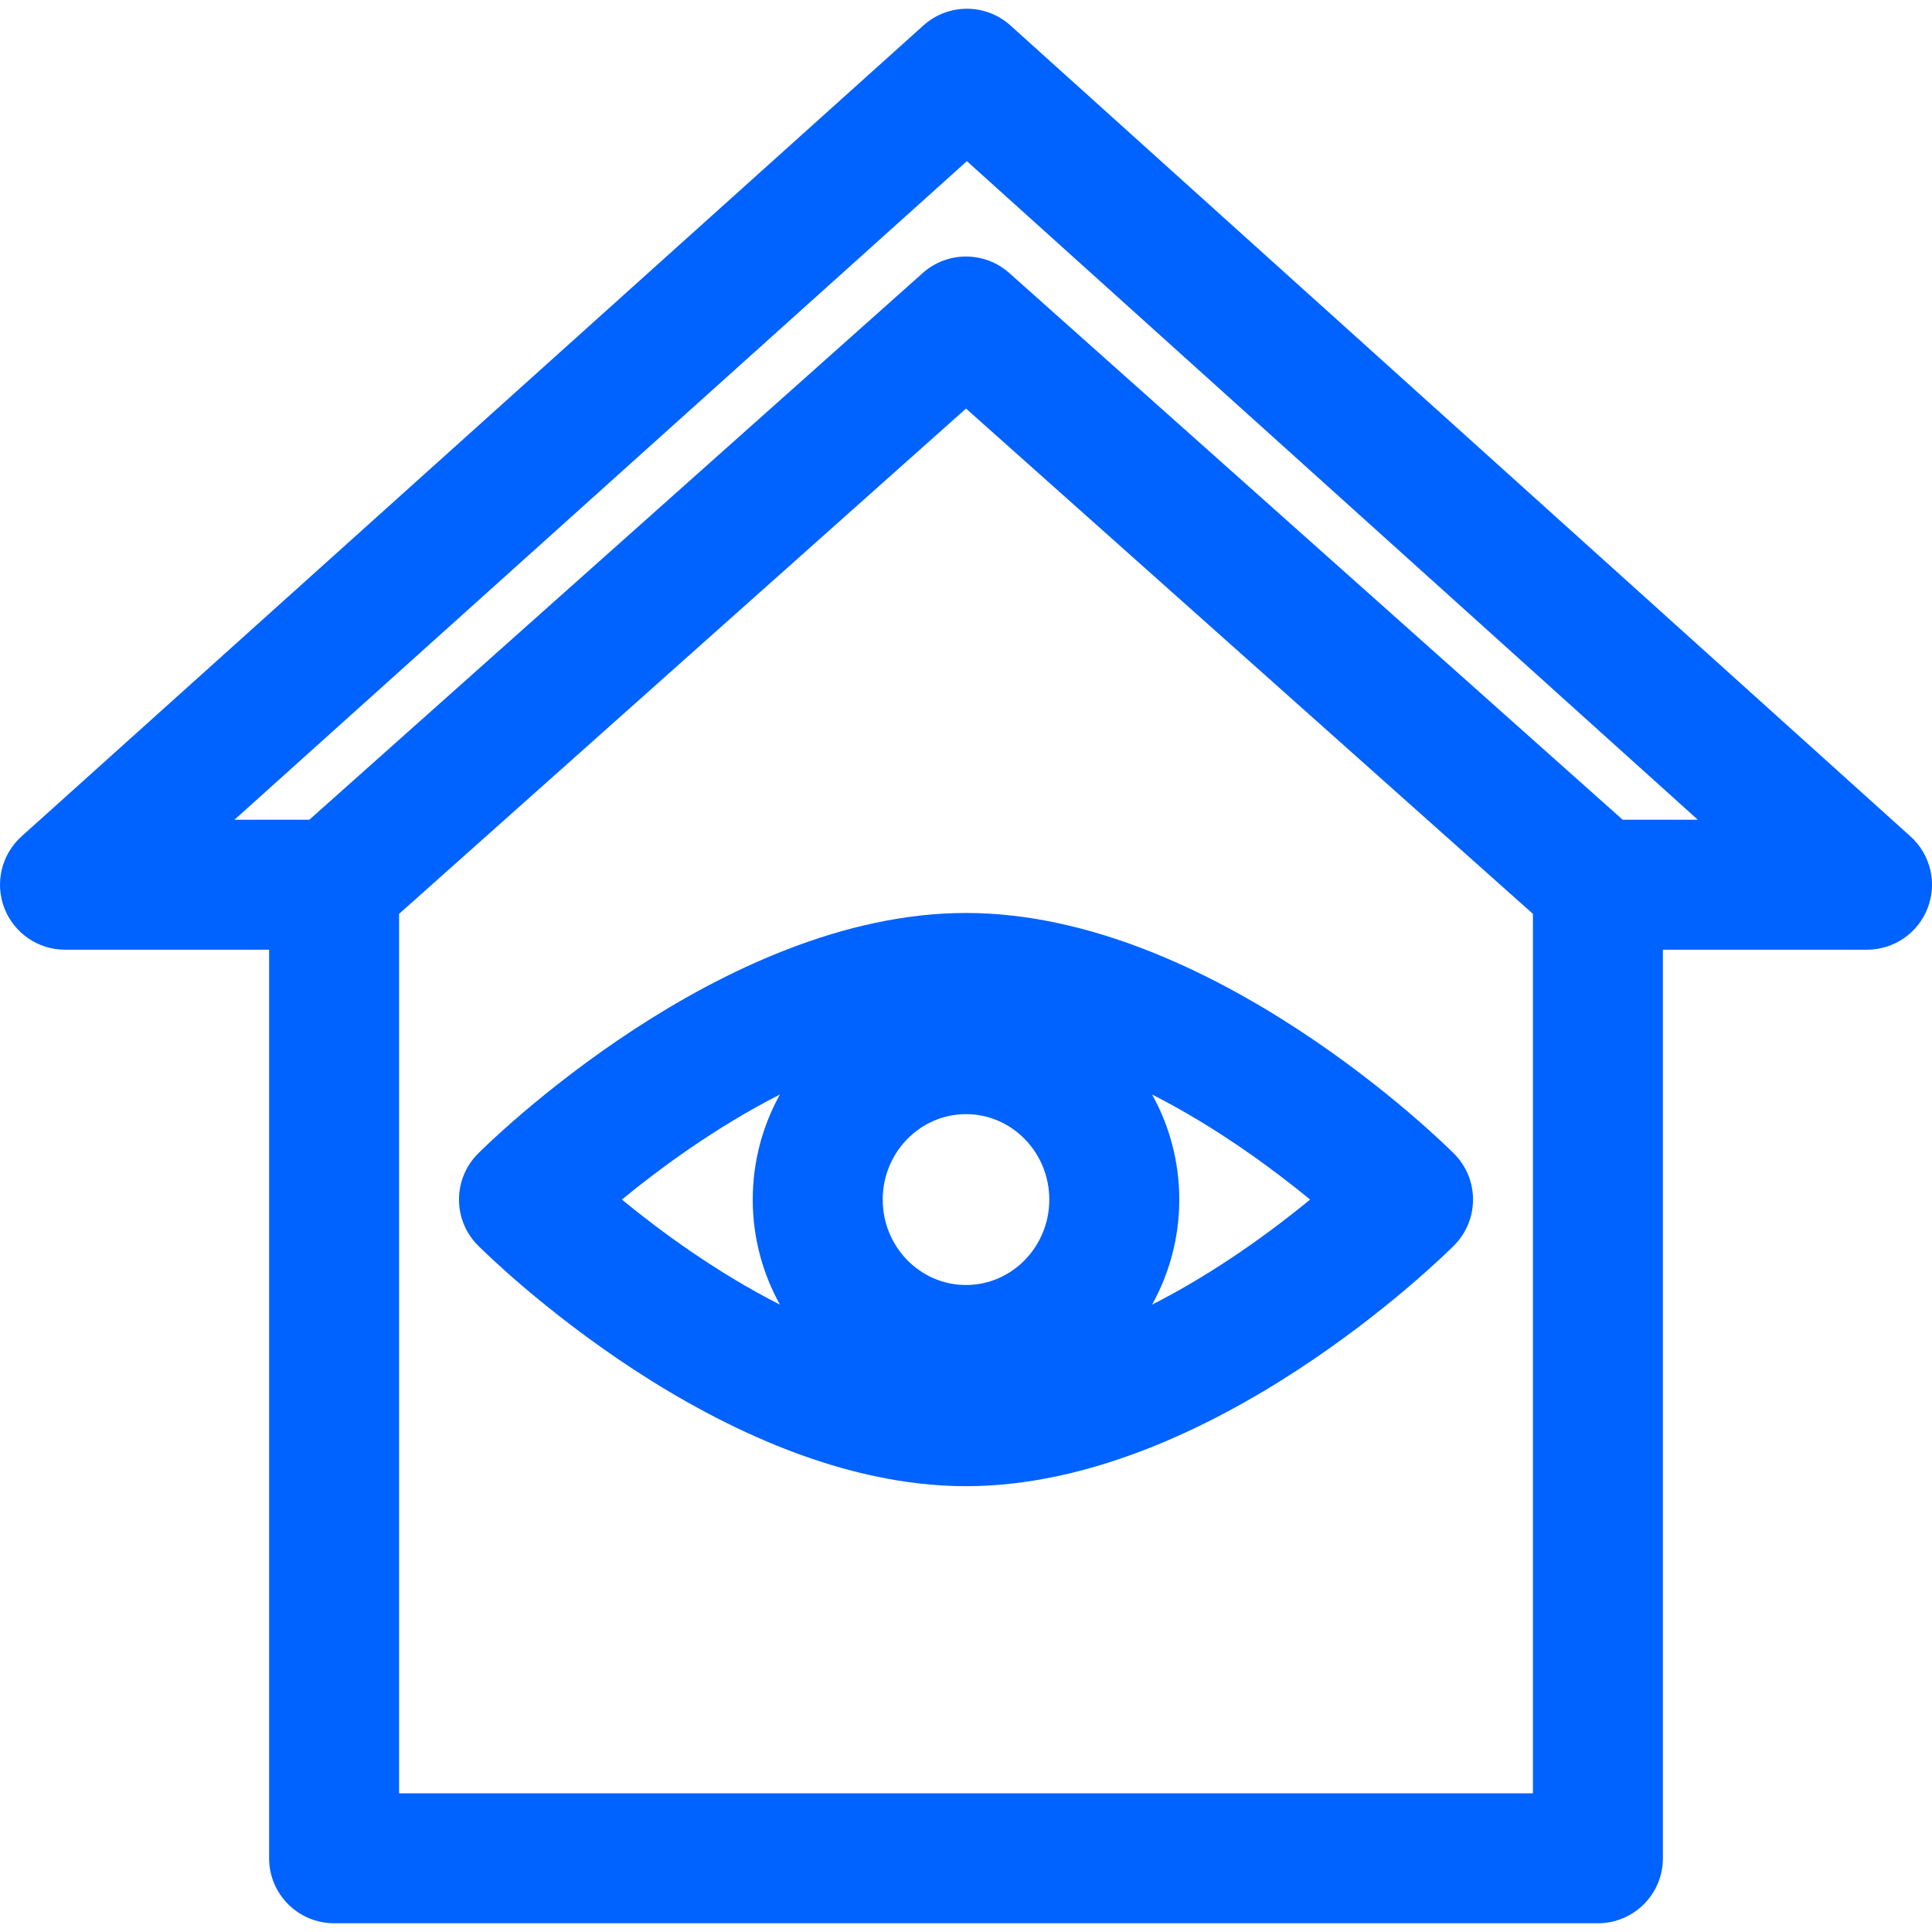 <svg width="196" height="196" viewBox="0 0 196 196" fill="none" xmlns="http://www.w3.org/2000/svg">
<path d="M48.489 117.04C45.923 119.614 45.923 123.778 48.489 126.35C49.483 127.347 73.127 150.772 98 150.772C122.872 150.772 146.518 127.348 147.512 126.351C150.078 123.778 150.078 119.613 147.512 117.04C146.518 116.043 122.872 92.62 98 92.62C73.127 92.62 49.483 116.044 48.489 117.04ZM98 130.364C93.341 130.364 89.55 126.476 89.55 121.696C89.55 116.917 93.341 113.029 98 113.029C102.66 113.029 106.451 116.917 106.451 121.696C106.451 126.476 102.66 130.364 98 130.364ZM79.124 111.037C77.371 114.192 76.366 117.827 76.366 121.696C76.366 125.565 77.371 129.2 79.125 132.355C72.648 129.068 66.954 124.867 63.088 121.696C66.955 118.523 72.647 114.323 79.124 111.037ZM116.878 132.354C118.631 129.199 119.636 125.564 119.636 121.696C119.636 117.827 118.631 114.193 116.878 111.038C123.354 114.324 129.047 118.525 132.914 121.696C129.046 124.868 123.354 129.068 116.878 132.354Z" fill="#0062FF"/>

<path d="M193.82 84.857L102.507 2.582C100.001 0.324 96.194 0.322 93.686 2.577L2.185 84.852C0.155 86.677 -0.54 89.565 0.438 92.114C1.415 94.663 3.863 96.347 6.593 96.347H27.302V188.52C27.302 192.162 30.254 195.113 33.894 195.113H162.107C165.747 195.113 168.699 192.161 168.699 188.52V96.347H189.407C192.137 96.347 194.583 94.665 195.561 92.117C196.541 89.569 195.848 86.683 193.82 84.857ZM155.514 181.928H40.487V92.709L98.001 41.448L155.513 92.709V181.928H155.514ZM164.618 83.161L102.388 27.696C99.889 25.468 96.115 25.468 93.615 27.695L31.383 83.161H23.786L98.09 16.349L172.242 83.161H164.618Z" fill="#0062FF"/>

</svg>
